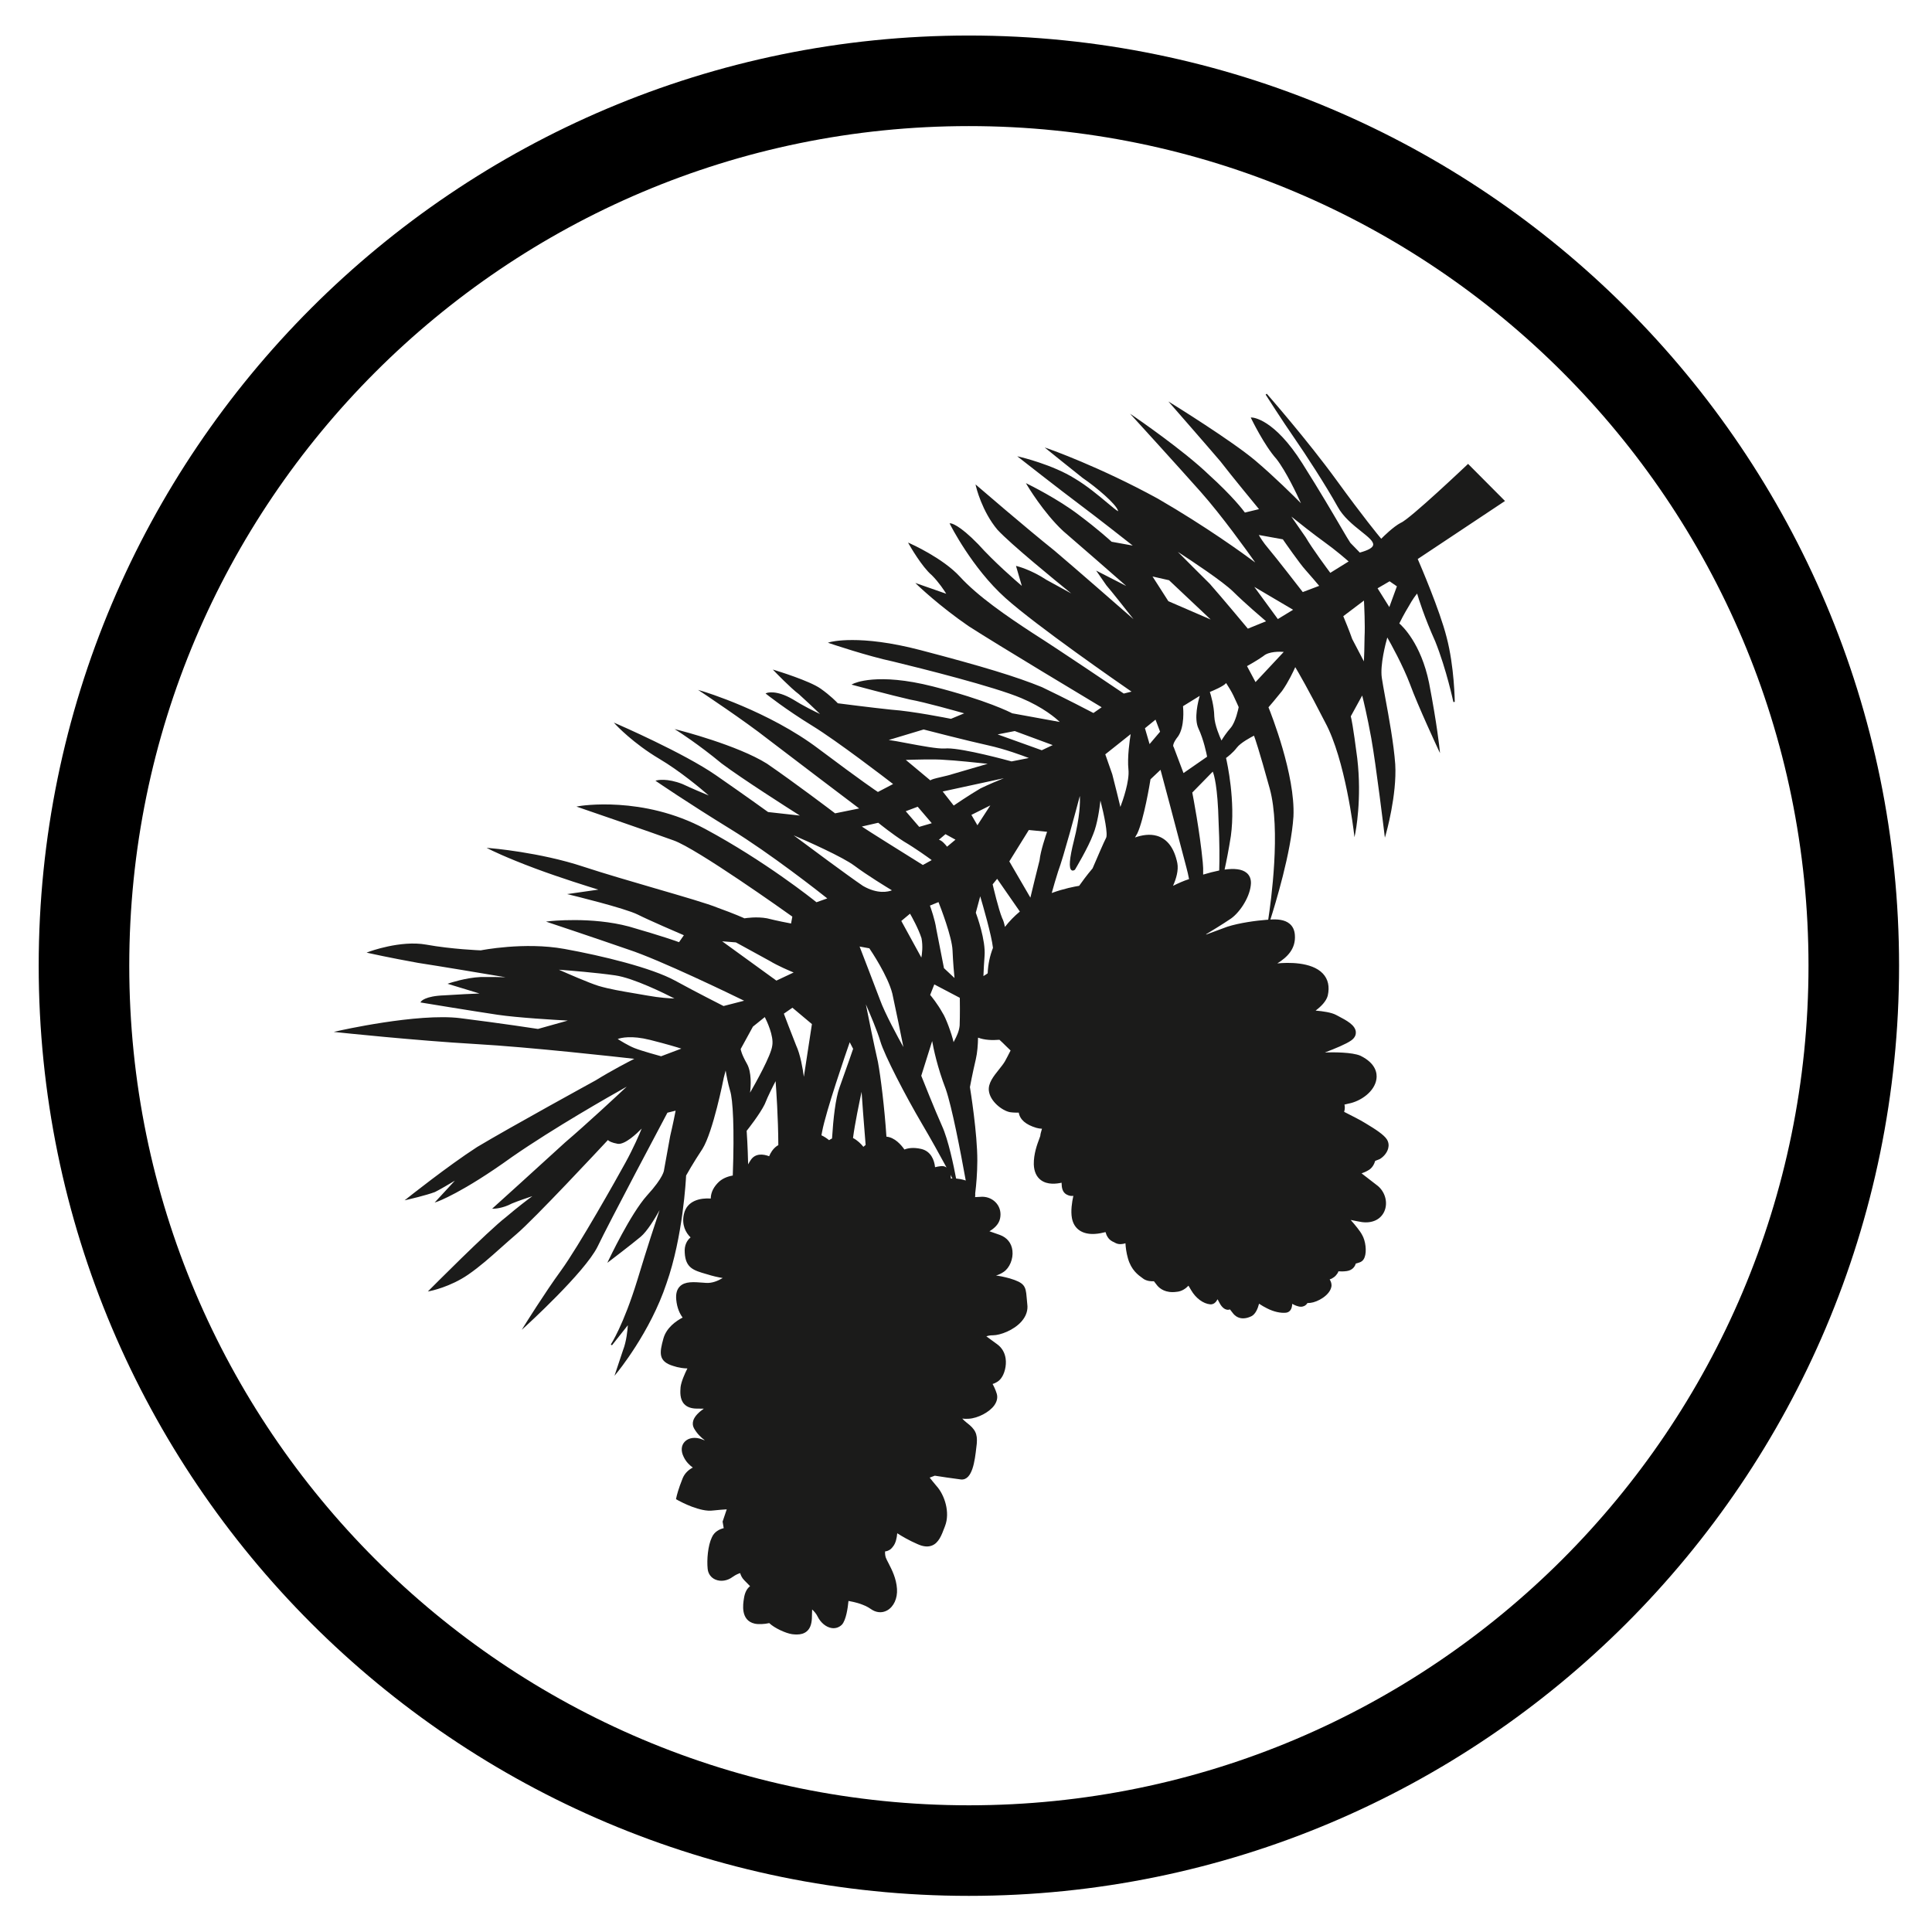 <?xml version="1.0" encoding="UTF-8" standalone="no"?><!DOCTYPE svg PUBLIC "-//W3C//DTD SVG 1.1//EN" "http://www.w3.org/Graphics/SVG/1.1/DTD/svg11.dtd"><svg width="100%" height="100%" viewBox="0 0 64 64" version="1.1" xmlns="http://www.w3.org/2000/svg" xmlns:xlink="http://www.w3.org/1999/xlink" xml:space="preserve" xmlns:serif="http://www.serif.com/" style="fill-rule:evenodd;clip-rule:evenodd;stroke-miterlimit:10;"><g id="Habitats"><g id="Terrestrial"><g id="pine-cone" serif:id="pine cone"><path d="M24.274,38.941c0.057,-1.562 0.006,-2.517 -0.089,-2.812c-0.071,-0.239 -0.122,-0.515 -0.147,-0.666l-0.061,0.233c-0.014,0.072 -0.355,1.792 -0.705,2.359c-0.317,0.479 -0.519,0.841 -0.544,0.886c-0.005,0.118 -0.103,2.027 -0.65,3.575c-0.539,1.622 -1.631,2.948 -1.642,2.961l-0.08,0.097l0.282,-0.847c0.116,-0.294 0.15,-0.671 0.16,-0.827l-0.526,0.665l-0.038,-0.028c0.004,-0.006 0.418,-0.629 0.883,-2.147c0.33,-1.09 0.598,-1.902 0.732,-2.301c-0.154,0.276 -0.41,0.699 -0.624,0.879c-0.322,0.269 -1.022,0.801 -1.029,0.806l-0.077,0.058l0.041,-0.087c0.008,-0.015 0.725,-1.533 1.274,-2.144c0.564,-0.616 0.563,-0.842 0.563,-0.844l0.204,-1.126c0.096,-0.408 0.16,-0.734 0.18,-0.839l-0.272,0.068c-0.109,0.205 -1.933,3.639 -2.318,4.445c-0.429,0.853 -2.364,2.616 -2.383,2.634l-0.125,0.113l0.089,-0.143c0.007,-0.011 0.668,-1.074 1.212,-1.82c0.581,-0.797 1.853,-3.06 2.136,-3.577c0.269,-0.491 0.456,-0.928 0.537,-1.127c-0.168,0.172 -0.546,0.528 -0.786,0.507c-0.217,-0.039 -0.301,-0.092 -0.333,-0.127c-0.24,0.258 -2.448,2.626 -3.03,3.117c-0.184,0.157 -0.354,0.309 -0.518,0.455c-0.353,0.315 -0.686,0.613 -1.076,0.883c-0.596,0.413 -1.258,0.546 -1.265,0.547l-0.075,0.015l0.054,-0.055c0.019,-0.019 1.93,-1.944 2.532,-2.408c0.394,-0.335 0.71,-0.574 0.875,-0.695c-0.172,0.057 -0.464,0.156 -0.679,0.244c-0.305,0.164 -0.579,0.171 -0.59,0.171l-0.063,0.001l0.046,-0.042c0.016,-0.014 1.558,-1.408 2.376,-2.158c0.701,-0.598 1.678,-1.507 2.036,-1.843c-0.558,0.313 -2.405,1.362 -3.796,2.326c-1.663,1.199 -2.471,1.48 -2.479,1.483l-0.088,0.03l0.67,-0.725c-0.182,0.11 -0.494,0.294 -0.659,0.376c-0.296,0.112 -0.898,0.251 -0.904,0.252l-0.102,0.023l0.082,-0.064c0.013,-0.011 1.364,-1.085 2.321,-1.702c1.118,-0.669 3.814,-2.146 3.928,-2.209c0.525,-0.325 1.084,-0.614 1.278,-0.712c-0.518,-0.059 -3.458,-0.388 -5.256,-0.49c-1.969,-0.113 -4.534,-0.384 -4.559,-0.387l-0.141,-0.015l0.138,-0.031c0.026,-0.006 2.636,-0.599 4.052,-0.424c1.413,0.178 2.492,0.344 2.575,0.357l0.988,-0.277c-0.419,-0.023 -1.649,-0.093 -2.328,-0.193c-0.823,-0.123 -2.501,-0.399 -2.518,-0.402l-0.036,-0.006l0.021,-0.031c0.005,-0.007 0.128,-0.182 0.77,-0.204c0.476,-0.032 0.941,-0.052 1.166,-0.061l-1.058,-0.322l0.07,-0.024c0.005,-0.001 0.537,-0.18 1.034,-0.2c0.284,-0.005 0.589,0.001 0.819,0.008c-0.691,-0.117 -2.199,-0.369 -2.904,-0.477c-0.951,-0.172 -1.618,-0.32 -1.624,-0.322l-0.077,-0.017l0.074,-0.028c0.01,-0.004 1.051,-0.391 1.901,-0.237c0.842,0.153 1.798,0.19 1.808,0.19c0.008,-0.002 1.444,-0.288 2.767,-0.048c1.265,0.229 2.894,0.626 3.673,1.053c0.705,0.386 1.513,0.794 1.601,0.839l0.682,-0.176c-0.402,-0.197 -2.803,-1.36 -3.842,-1.698c-1.153,-0.4 -2.606,-0.884 -2.621,-0.889l-0.1,-0.034l0.105,-0.012c0.014,-0.002 1.398,-0.159 2.649,0.177c1.124,0.324 1.564,0.484 1.653,0.517l0.16,-0.23c-0.173,-0.074 -1.141,-0.49 -1.529,-0.685c-0.422,-0.212 -2.201,-0.645 -2.219,-0.649l-0.119,-0.029l1.034,-0.148c-0.307,-0.094 -1.256,-0.389 -2.081,-0.697c-0.997,-0.371 -1.508,-0.63 -1.514,-0.633l-0.106,-0.054l0.119,0.01c0.016,0.001 1.649,0.136 3.09,0.615c0.7,0.23 1.592,0.489 2.38,0.719c0.935,0.272 1.742,0.507 2.059,0.638c0.561,0.202 0.847,0.332 0.893,0.353c0.056,-0.009 0.402,-0.063 0.746,-0.001c0.339,0.085 0.704,0.155 0.798,0.172l0.042,-0.228c-0.215,-0.154 -3.165,-2.253 -3.93,-2.523c-0.741,-0.271 -3.111,-1.084 -3.135,-1.092l-0.086,-0.03l0.089,-0.016c0.022,-0.004 2.11,-0.355 4.177,0.758c1.975,1.063 3.542,2.312 3.684,2.427l0.359,-0.127c-0.251,-0.2 -1.871,-1.476 -3.206,-2.296c-1.446,-0.889 -2.434,-1.567 -2.443,-1.573l-0.043,-0.03l0.05,-0.013c0.013,-0.003 0.331,-0.08 0.846,0.124c0.334,0.156 0.686,0.303 0.869,0.378c-0.257,-0.224 -0.953,-0.809 -1.639,-1.215c-0.863,-0.512 -1.423,-1.111 -1.429,-1.117l-0.076,-0.082l0.103,0.044c0.022,0.01 2.211,0.96 3.278,1.699c1.015,0.704 1.665,1.174 1.729,1.22l1.053,0.117c-0.381,-0.242 -1.921,-1.223 -2.594,-1.728c-0.758,-0.628 -1.425,-1.054 -1.432,-1.058l-0.124,-0.079l0.142,0.036c0.02,0.005 1.938,0.495 2.919,1.11c0.928,0.638 2.142,1.558 2.256,1.645l0.797,-0.162c-0.312,-0.236 -2.28,-1.725 -3.01,-2.286c-0.809,-0.636 -2.182,-1.545 -2.195,-1.554l-0.132,-0.087l0.151,0.044c0.022,0.007 2.194,0.658 3.849,1.913c1.47,1.102 1.889,1.379 1.958,1.424l0.503,-0.263c-0.237,-0.183 -1.853,-1.424 -2.672,-1.927c-0.884,-0.542 -1.515,-1.043 -1.521,-1.048l-0.032,-0.026l0.039,-0.015c0.012,-0.005 0.312,-0.112 0.864,0.21c0.345,0.217 0.714,0.398 0.902,0.486c-0.173,-0.166 -0.526,-0.501 -0.699,-0.654c-0.288,-0.216 -0.797,-0.747 -0.802,-0.752l-0.063,-0.066l0.087,0.027c0.046,0.014 1.13,0.345 1.495,0.604c0.33,0.233 0.534,0.446 0.57,0.486c0.104,0.013 1.109,0.143 1.771,0.212c0.698,0.048 1.876,0.283 1.978,0.303l0.438,-0.182c-0.268,-0.076 -1.298,-0.367 -1.802,-0.458c-0.603,-0.137 -1.859,-0.474 -1.871,-0.477l-0.06,-0.016l0.055,-0.028c0.032,-0.016 0.788,-0.384 2.645,0.089c1.787,0.456 2.565,0.859 2.623,0.889l1.576,0.287c-0.137,-0.132 -0.549,-0.485 -1.273,-0.79c-0.912,-0.384 -3.269,-0.974 -4.24,-1.21c-0.866,-0.184 -2.085,-0.597 -2.097,-0.601l-0.071,-0.024l0.072,-0.021c0.009,-0.003 0.961,-0.267 2.995,0.266c2.055,0.538 3.183,0.882 4.023,1.226c0.774,0.37 1.595,0.798 1.706,0.857l0.273,-0.19c-0.347,-0.208 -3.461,-2.076 -4.409,-2.688c-0.971,-0.667 -1.68,-1.348 -1.687,-1.355l-0.077,-0.075l1.024,0.358c-0.07,-0.114 -0.246,-0.382 -0.474,-0.611c-0.333,-0.279 -0.739,-0.992 -0.756,-1.023l-0.035,-0.061l0.065,0.028c0.011,0.005 1.083,0.479 1.655,1.103c0.589,0.645 1.549,1.305 2.41,1.867c0.874,0.554 2.866,1.902 3.016,2.003l0.257,-0.064c-0.38,-0.262 -3.154,-2.182 -4.184,-3.108c-1.104,-0.993 -1.818,-2.417 -1.825,-2.431l-0.018,-0.037l0.041,0.003c0.01,0 0.261,0.025 0.91,0.693c0.519,0.579 1.233,1.199 1.442,1.377l-0.193,-0.662l0.039,0.01c0.005,0.001 0.459,0.114 0.973,0.454l0.818,0.448c-0.543,-0.44 -1.997,-1.627 -2.442,-2.107c-0.52,-0.616 -0.71,-1.425 -0.712,-1.433l-0.016,-0.071l0.055,0.047c0.016,0.014 1.63,1.405 2.557,2.145c0.73,0.619 2.116,1.831 2.621,2.272c-0.252,-0.32 -0.735,-0.933 -0.899,-1.121l-0.339,-0.489l0.998,0.511c-0.4,-0.351 -1.533,-1.343 -2.093,-1.823c-0.655,-0.612 -1.186,-1.507 -1.191,-1.516l-0.04,-0.068l0.071,0.035c0.01,0.004 0.997,0.489 1.691,1.025c0.632,0.473 1.027,0.835 1.076,0.881l0.7,0.127c-0.263,-0.208 -1.165,-0.916 -1.736,-1.344c-0.672,-0.503 -1.993,-1.538 -2.006,-1.549l-0.084,-0.066l0.104,0.025c0.01,0.002 1.069,0.253 1.806,0.715c0.401,0.239 0.788,0.563 1.071,0.8c0.161,0.135 0.313,0.263 0.364,0.282c-0.001,-0.004 -0.003,-0.01 -0.005,-0.017c-0.065,-0.223 -0.725,-0.782 -1.17,-1.084c-0.406,-0.32 -1.148,-0.921 -1.156,-0.927l-0.105,-0.085l0.128,0.044c0.016,0.006 1.683,0.59 3.617,1.649c1.603,0.927 2.85,1.834 3.23,2.117c-0.268,-0.379 -1.111,-1.557 -1.807,-2.34c-0.837,-0.942 -2.189,-2.424 -2.202,-2.438l-0.137,-0.15l0.167,0.114c0.016,0.011 1.605,1.099 2.441,1.905c0.787,0.712 1.136,1.173 1.196,1.255l0.467,-0.113c-0.142,-0.173 -0.882,-1.069 -1.281,-1.586c-0.494,-0.579 -1.606,-1.85 -1.617,-1.863l-0.104,-0.118l0.134,0.083c0.019,0.012 1.967,1.218 2.748,1.877c0.627,0.531 1.276,1.175 1.51,1.412c-0.133,-0.295 -0.495,-1.061 -0.812,-1.467c-0.409,-0.456 -0.831,-1.331 -0.835,-1.339l-0.016,-0.035l0.038,0.001c0.03,0.001 0.736,0.036 1.673,1.523c0.592,0.938 1.001,1.639 1.272,2.102c0.157,0.268 0.261,0.446 0.317,0.527c0.137,0.141 0.275,0.283 0.313,0.322c0.278,-0.077 0.423,-0.158 0.441,-0.248c0.025,-0.119 -0.162,-0.268 -0.399,-0.457c-0.265,-0.211 -0.594,-0.475 -0.779,-0.819c-0.387,-0.698 -1.07,-1.747 -1.432,-2.269c-0.41,-0.592 -0.946,-1.432 -0.951,-1.44l0.037,-0.029c0.014,0.016 1.337,1.524 2.318,2.874c0.881,1.213 1.379,1.817 1.474,1.93c0.08,-0.082 0.404,-0.401 0.647,-0.528c0.29,-0.11 2.193,-1.918 2.213,-1.936l0.016,-0.016l0.017,0.016l1.207,1.213l-2.891,1.922c0.079,0.183 0.73,1.695 0.955,2.585c0.259,0.975 0.272,2.137 0.272,2.148l-0.046,0.005c-0.003,-0.01 -0.225,-1.068 -0.599,-2.005c-0.367,-0.816 -0.555,-1.427 -0.602,-1.588c-0.048,0.057 -0.151,0.19 -0.269,0.405c-0.167,0.274 -0.29,0.519 -0.321,0.584c0.103,0.089 0.719,0.665 0.986,1.972c0.267,1.384 0.347,2.179 0.348,2.187l0.014,0.137l-0.059,-0.125c-0.007,-0.014 -0.678,-1.454 -0.933,-2.154c-0.238,-0.631 -0.645,-1.36 -0.754,-1.551c-0.056,0.198 -0.243,0.906 -0.182,1.334c0.022,0.154 0.066,0.392 0.116,0.668c0.118,0.639 0.28,1.515 0.329,2.196c0.06,1.023 -0.307,2.308 -0.311,2.321l-0.032,0.112l-0.014,-0.115c-0.003,-0.023 -0.277,-2.291 -0.439,-3.192c-0.134,-0.734 -0.257,-1.239 -0.299,-1.402l-0.378,0.69c0.018,0.057 0.074,0.304 0.214,1.384c0.162,1.368 -0.06,2.465 -0.062,2.476l-0.03,0.144l-0.017,-0.146c-0.003,-0.024 -0.284,-2.429 -0.956,-3.664c-0.551,-1.08 -0.897,-1.673 -0.988,-1.824c-0.054,0.122 -0.224,0.489 -0.437,0.789c-0.218,0.273 -0.406,0.491 -0.45,0.541c0.076,0.188 0.893,2.242 0.827,3.619c-0.077,1.195 -0.605,2.914 -0.764,3.412c0.213,-0.013 0.468,-0.004 0.638,0.14c0.104,0.088 0.162,0.212 0.173,0.369c0.036,0.457 -0.247,0.736 -0.581,0.944c0.329,-0.032 1.133,-0.061 1.508,0.336c0.175,0.187 0.23,0.434 0.162,0.734c-0.052,0.19 -0.227,0.362 -0.402,0.493c0.247,0.021 0.528,0.062 0.68,0.145l0.078,0.041c0.263,0.138 0.56,0.294 0.575,0.525c0.005,0.073 -0.017,0.181 -0.153,0.278c-0.164,0.117 -0.537,0.272 -0.872,0.398c0.276,-0.009 0.902,-0.012 1.178,0.109c0.519,0.255 0.555,0.59 0.53,0.767c-0.057,0.416 -0.518,0.744 -0.932,0.82c-0.031,0.006 -0.078,0.017 -0.129,0.031c0.006,0.022 0.011,0.046 0.012,0.072c0.003,0.065 -0.006,0.121 -0.021,0.169c0.203,0.102 0.575,0.292 0.671,0.356l0.055,0.033c0.302,0.181 0.595,0.37 0.691,0.526c0.054,0.088 0.069,0.19 0.042,0.294c-0.044,0.17 -0.18,0.298 -0.284,0.357c-0.062,0.026 -0.111,0.045 -0.147,0.058c-0.029,0.099 -0.097,0.249 -0.246,0.321c-0.058,0.036 -0.133,0.066 -0.205,0.092c0.178,0.136 0.418,0.321 0.543,0.42c0.247,0.211 0.334,0.563 0.21,0.841c-0.12,0.267 -0.397,0.4 -0.744,0.353c-0.078,-0.012 -0.224,-0.041 -0.37,-0.071c0.151,0.171 0.314,0.37 0.378,0.494c0.117,0.199 0.158,0.549 0.084,0.742c-0.041,0.11 -0.111,0.152 -0.162,0.169c-0.051,0.019 -0.095,0.031 -0.131,0.04c-0.032,0.112 -0.121,0.223 -0.299,0.249c-0.109,0.015 -0.204,0.014 -0.275,0.008c-0.005,0.013 -0.011,0.027 -0.018,0.042l-0.009,0.018c-0.064,0.103 -0.156,0.174 -0.264,0.208c0.047,0.076 0.074,0.16 0.056,0.246c-0.054,0.28 -0.453,0.505 -0.693,0.531c-0.034,0.004 -0.068,0.007 -0.1,0.007c-0.017,0.028 -0.04,0.055 -0.071,0.077c-0.048,0.033 -0.13,0.065 -0.248,0.027c-0.062,-0.016 -0.126,-0.045 -0.185,-0.078c-0.003,0.076 -0.018,0.15 -0.055,0.203c-0.036,0.052 -0.09,0.084 -0.151,0.09c-0.181,0.019 -0.411,-0.033 -0.629,-0.145c-0.085,-0.04 -0.181,-0.099 -0.263,-0.153c-0.041,0.159 -0.116,0.346 -0.254,0.415c-0.097,0.047 -0.189,0.07 -0.275,0.07c-0.14,0 -0.26,-0.063 -0.348,-0.184c-0.034,-0.041 -0.062,-0.079 -0.087,-0.112c-0.016,0.006 -0.034,0.01 -0.053,0.012c-0.159,0.01 -0.261,-0.166 -0.292,-0.225c-0.024,-0.041 -0.046,-0.082 -0.065,-0.123c-0.055,0.103 -0.129,0.175 -0.244,0.168c-0.232,-0.021 -0.477,-0.204 -0.631,-0.467c-0.033,-0.058 -0.063,-0.109 -0.089,-0.151c-0.091,0.095 -0.226,0.193 -0.4,0.204c-0.357,0.048 -0.551,-0.109 -0.634,-0.208c-0.046,-0.056 -0.084,-0.106 -0.111,-0.143c-0.087,0.005 -0.215,-0.002 -0.33,-0.069l-0.046,-0.033c-0.149,-0.106 -0.373,-0.267 -0.484,-0.654c-0.055,-0.191 -0.076,-0.368 -0.083,-0.502c-0.099,0.032 -0.215,0.046 -0.319,-0.004c-0.162,-0.078 -0.226,-0.109 -0.306,-0.265c-0.015,-0.037 -0.026,-0.07 -0.035,-0.101c-0.099,0.026 -0.231,0.053 -0.352,0.06c-0.416,0.025 -0.694,-0.164 -0.761,-0.523c-0.043,-0.234 -0.001,-0.522 0.047,-0.738c-0.065,0.009 -0.134,0.002 -0.204,-0.035c-0.174,-0.076 -0.181,-0.268 -0.185,-0.382c0,-0.006 0,-0.012 0,-0.018c-0.162,0.035 -0.466,0.079 -0.688,-0.088c-0.145,-0.109 -0.224,-0.283 -0.233,-0.517c-0.007,-0.35 0.115,-0.673 0.18,-0.847c0.016,-0.043 0.03,-0.077 0.035,-0.098c0.002,-0.048 0.021,-0.127 0.056,-0.238c-0.061,-0.003 -0.127,-0.012 -0.188,-0.03c-0.348,-0.104 -0.543,-0.273 -0.581,-0.503c-0.084,0.001 -0.192,-0.001 -0.292,-0.016c-0.254,-0.048 -0.656,-0.354 -0.698,-0.706c-0.031,-0.252 0.153,-0.482 0.331,-0.704c0.076,-0.095 0.147,-0.184 0.199,-0.271c0.049,-0.087 0.117,-0.219 0.189,-0.362c-0.051,-0.047 -0.101,-0.095 -0.148,-0.143c-0.073,-0.074 -0.147,-0.145 -0.221,-0.212c-0.246,0.021 -0.498,0.009 -0.709,-0.071c-0.004,0.232 -0.023,0.498 -0.074,0.716c-0.111,0.47 -0.187,0.879 -0.195,0.923c0.014,0.088 0.249,1.538 0.245,2.442c-0.002,0.415 -0.034,0.789 -0.07,1.076c0.003,0.044 0.001,0.087 -0.004,0.126c0.066,-0.003 0.147,-0.006 0.237,-0.012c0.191,0 0.367,0.085 0.481,0.227c0.111,0.14 0.149,0.317 0.108,0.5c-0.042,0.189 -0.195,0.324 -0.351,0.416c0.098,0.033 0.214,0.073 0.35,0.123c0.237,0.088 0.384,0.272 0.412,0.519c0.032,0.271 -0.094,0.575 -0.293,0.706c-0.078,0.055 -0.165,0.093 -0.251,0.118c0.116,0.015 0.266,0.043 0.454,0.095c0.48,0.147 0.532,0.244 0.561,0.628c0.005,0.064 0.011,0.138 0.021,0.226c0.028,0.197 -0.036,0.394 -0.186,0.567c-0.26,0.301 -0.718,0.463 -0.948,0.464c-0.095,-0.001 -0.165,0.015 -0.222,0.035c0.088,0.065 0.209,0.154 0.36,0.263c0.152,0.11 0.248,0.271 0.278,0.466c0.038,0.253 -0.044,0.52 -0.145,0.654c-0.076,0.106 -0.186,0.165 -0.286,0.196c0.047,0.084 0.098,0.193 0.138,0.322c0.026,0.089 0.031,0.225 -0.08,0.382c-0.162,0.229 -0.543,0.429 -0.849,0.447c-0.077,0.005 -0.148,0.003 -0.214,-0.005c0.043,0.046 0.09,0.091 0.142,0.131c0.292,0.222 0.365,0.372 0.339,0.699c-0.005,0.04 -0.01,0.081 -0.015,0.127c-0.049,0.433 -0.127,1.086 -0.502,1.06c-0.246,-0.029 -0.735,-0.104 -0.874,-0.126l-0.169,0.064c0.055,0.071 0.13,0.164 0.223,0.274c0.274,0.301 0.458,0.881 0.287,1.326l-0.02,0.053c-0.098,0.261 -0.192,0.506 -0.41,0.595c-0.138,0.057 -0.3,0.04 -0.496,-0.051c-0.266,-0.115 -0.499,-0.251 -0.659,-0.354c-0.013,0.153 -0.049,0.331 -0.141,0.441c-0.079,0.112 -0.174,0.148 -0.239,0.158c-0.007,0.001 -0.014,0.002 -0.022,0.002c-0.004,0.058 -0.001,0.129 0.022,0.202c0.017,0.047 0.052,0.115 0.093,0.193c0.108,0.21 0.257,0.499 0.279,0.848c0.02,0.312 -0.108,0.592 -0.328,0.713c-0.17,0.094 -0.369,0.076 -0.544,-0.051c-0.213,-0.153 -0.546,-0.231 -0.735,-0.264c-0.022,0.231 -0.078,0.627 -0.215,0.784c-0.099,0.098 -0.221,0.134 -0.35,0.113c-0.184,-0.032 -0.36,-0.18 -0.461,-0.387c-0.04,-0.084 -0.109,-0.163 -0.178,-0.227c-0.005,0.09 -0.008,0.197 -0.009,0.305c-0.012,0.201 -0.068,0.337 -0.173,0.423c-0.083,0.068 -0.189,0.101 -0.328,0.101c-0.048,0 -0.1,-0.004 -0.156,-0.011c-0.2,-0.028 -0.58,-0.198 -0.755,-0.367c-0.154,0.036 -0.359,0.046 -0.48,0.019c-0.477,-0.107 -0.388,-0.651 -0.359,-0.829c0.026,-0.19 0.094,-0.33 0.204,-0.413c-0.066,-0.067 -0.14,-0.143 -0.194,-0.198c-0.075,-0.076 -0.114,-0.162 -0.134,-0.235c-0.062,0.019 -0.148,0.055 -0.247,0.125c-0.175,0.132 -0.397,0.166 -0.576,0.088c-0.145,-0.063 -0.238,-0.193 -0.254,-0.354c-0.031,-0.303 0.008,-0.773 0.14,-1.044c0.084,-0.193 0.26,-0.272 0.392,-0.304l-0.037,-0.217l0.137,-0.406c-0.116,0.007 -0.274,0.019 -0.452,0.038c-0.417,0.061 -1.063,-0.284 -1.135,-0.323l-0.094,-0.051l0.023,-0.104c0.003,-0.01 0.053,-0.233 0.199,-0.592c0.072,-0.174 0.205,-0.284 0.335,-0.353c-0.112,-0.079 -0.226,-0.192 -0.302,-0.352c-0.096,-0.191 -0.085,-0.374 0.031,-0.5c0.128,-0.139 0.357,-0.17 0.584,-0.079c0.027,0.012 0.057,0.024 0.086,0.029c-0.114,-0.083 -0.254,-0.212 -0.355,-0.39c-0.047,-0.079 -0.058,-0.172 -0.028,-0.266c0.046,-0.147 0.193,-0.283 0.348,-0.392c-0.069,-0.002 -0.146,-0.002 -0.225,-0.002c-0.184,0 -0.329,-0.049 -0.423,-0.15c-0.153,-0.163 -0.133,-0.414 -0.121,-0.563c0.023,-0.183 0.134,-0.435 0.226,-0.618c-0.127,-0.002 -0.289,-0.021 -0.469,-0.082c-0.507,-0.152 -0.454,-0.444 -0.326,-0.908c0.101,-0.362 0.423,-0.584 0.637,-0.695c-0.09,-0.12 -0.186,-0.311 -0.212,-0.596c-0.017,-0.195 0.022,-0.337 0.12,-0.436c0.17,-0.171 0.453,-0.148 0.781,-0.123l0.075,0.006c0.209,0.018 0.411,-0.069 0.564,-0.161c-0.149,-0.024 -0.331,-0.064 -0.518,-0.124l-0.032,-0.009c-0.41,-0.119 -0.681,-0.197 -0.708,-0.703c-0.02,-0.25 0.076,-0.412 0.193,-0.51c-0.161,-0.155 -0.301,-0.413 -0.22,-0.774c0.101,-0.45 0.55,-0.537 0.889,-0.513c0.001,-0.137 0.046,-0.319 0.224,-0.508c0.138,-0.151 0.327,-0.223 0.505,-0.254Zm7.718,0.166c-0.179,-0.991 -0.459,-2.443 -0.663,-3.031c-0.279,-0.721 -0.408,-1.353 -0.45,-1.589l-0.361,1.149c0.04,0.1 0.445,1.122 0.686,1.659c0.211,0.458 0.394,1.349 0.468,1.745c0.085,0.007 0.182,0.024 0.292,0.057c0.01,0.003 0.019,0.006 0.028,0.01Zm-0.505,-0.188c0.007,0.04 0.011,0.082 0.012,0.121c0.016,-0.001 0.033,-0.002 0.051,-0.003l-0.039,-0.074l-0.024,-0.044Zm-0.131,-0.244c-0.217,-0.4 -0.519,-0.948 -0.812,-1.443c-0.546,-0.927 -1.247,-2.278 -1.381,-2.735c-0.096,-0.331 -0.347,-0.921 -0.48,-1.227c0.08,0.404 0.262,1.305 0.4,1.909c0.09,0.483 0.219,1.527 0.281,2.474c0.276,0.025 0.488,0.271 0.596,0.426c0.113,-0.045 0.293,-0.078 0.552,-0.02c0.323,0.073 0.438,0.364 0.463,0.606c0.057,-0.015 0.125,-0.028 0.199,-0.036c0.069,-0.007 0.131,0.009 0.182,0.046Zm-5.573,-0.741c-0.004,-0.918 -0.07,-1.845 -0.09,-2.119c-0.075,0.142 -0.246,0.473 -0.361,0.764c-0.163,0.331 -0.546,0.816 -0.598,0.881c0.005,0.069 0.035,0.505 0.049,1.111c0.026,-0.05 0.056,-0.1 0.09,-0.149c0.149,-0.222 0.41,-0.196 0.606,-0.12c0.044,-0.109 0.122,-0.244 0.258,-0.341c0.015,-0.01 0.03,-0.019 0.046,-0.027Zm2.892,-0.007c-0.065,-0.775 -0.113,-1.456 -0.134,-1.758c-0.07,0.326 -0.225,1.067 -0.284,1.529c0.148,0.075 0.266,0.195 0.344,0.292c0.022,-0.02 0.046,-0.041 0.074,-0.063Zm-1.113,-0.214c0.042,-0.664 0.116,-1.329 0.247,-1.686c0.301,-0.839 0.431,-1.221 0.452,-1.284l-0.113,-0.217c-0.119,0.343 -0.794,2.297 -0.916,2.971c-0.006,0.035 -0.014,0.072 -0.021,0.111c0.099,0.045 0.189,0.109 0.254,0.162c0.027,-0.019 0.059,-0.039 0.097,-0.057Zm-3.026,-2.963c0.003,0.029 0.028,0.173 0.208,0.49c0.159,0.281 0.129,0.739 0.103,0.956c0.179,-0.311 0.697,-1.231 0.735,-1.558c0.058,-0.321 -0.187,-0.828 -0.247,-0.946l-0.393,0.316l-0.406,0.742Zm1.43,-1.171c0.038,0.101 0.237,0.625 0.406,1.05c0.142,0.303 0.223,0.785 0.257,1.041l0.267,-1.746l-0.646,-0.542l-0.284,0.197Zm-5.504,0.839c0.096,0.061 0.357,0.223 0.56,0.303c0.238,0.094 0.806,0.249 0.878,0.269l0.67,-0.253c-0.126,-0.041 -0.45,-0.141 -1.036,-0.289c-0.624,-0.156 -0.963,-0.069 -1.072,-0.03Zm8.013,-3.063c0.083,0.214 0.479,1.242 0.677,1.767c0.158,0.441 0.599,1.249 0.774,1.564c-0.069,-0.347 -0.248,-1.231 -0.366,-1.771c-0.149,-0.591 -0.701,-1.411 -0.762,-1.501l-0.323,-0.059Zm2.338,1.603c0.045,0.054 0.244,0.295 0.408,0.592c0.11,0.159 0.308,0.705 0.368,0.973c0.009,-0.018 0.019,-0.038 0.03,-0.06c0.064,-0.122 0.151,-0.29 0.171,-0.49c0.013,-0.343 0.007,-0.83 0.005,-0.919l-0.845,-0.444l-0.137,0.348Zm-12.299,-0.835c0.284,0.126 0.985,0.433 1.31,0.535c0.354,0.106 0.791,0.18 1.214,0.251c0.138,0.023 0.274,0.046 0.406,0.07c0.412,0.075 0.742,0.093 0.898,0.098c-0.308,-0.159 -1.355,-0.679 -1.961,-0.766c-0.618,-0.09 -1.527,-0.163 -1.867,-0.188Zm5.409,-0.941l1.796,1.302l0.571,-0.269c-0.138,-0.057 -0.529,-0.223 -0.79,-0.382l-1.122,-0.615l-0.455,-0.036Zm7.347,0.889l0.349,0.327c-0.015,-0.146 -0.049,-0.527 -0.065,-0.916c-0.018,-0.451 -0.402,-1.439 -0.465,-1.599l-0.284,0.116c0.034,0.093 0.167,0.471 0.209,0.766c0.066,0.348 0.238,1.216 0.256,1.306Zm1.623,-0.671l0,-0.004c-0.043,-0.402 -0.336,-1.413 -0.422,-1.705l-0.146,0.543c0.034,0.091 0.332,0.91 0.29,1.433c-0.017,0.219 -0.03,0.459 -0.038,0.667l0.009,-0.006c0.045,-0.027 0.105,-0.063 0.132,-0.086c0.012,-0.304 0.075,-0.585 0.175,-0.842Zm-3.036,-0.892l0.664,1.212c0.021,-0.114 0.057,-0.371 0.005,-0.641c-0.104,-0.322 -0.323,-0.713 -0.38,-0.812l-0.289,0.241Zm12.154,-0.042c0.088,-0.57 0.425,-2.984 0.05,-4.345c-0.358,-1.296 -0.488,-1.665 -0.521,-1.751c-0.093,0.047 -0.446,0.234 -0.568,0.397c-0.127,0.169 -0.308,0.306 -0.358,0.342c0.036,0.155 0.318,1.429 0.16,2.585c-0.074,0.467 -0.147,0.836 -0.208,1.112c0.309,-0.042 0.571,-0.023 0.729,0.108c0.081,0.067 0.17,0.195 0.138,0.42c-0.051,0.442 -0.411,0.949 -0.701,1.125c-0.207,0.142 -0.642,0.407 -0.772,0.485l-0.006,0.015c0.219,-0.08 0.503,-0.185 0.699,-0.259c0.401,-0.13 0.98,-0.206 1.272,-0.227c0.027,-0.002 0.056,-0.005 0.086,-0.007Zm-8.227,-0.27l-0.752,-1.084l-0.149,0.183c0.023,0.099 0.191,0.816 0.314,1.117c0.039,0.073 0.07,0.177 0.093,0.293c0.147,-0.19 0.315,-0.36 0.494,-0.509Zm-0.349,-1.661l0.698,1.2c0.051,-0.211 0.228,-0.946 0.304,-1.236c0.031,-0.308 0.205,-0.818 0.249,-0.945l-0.605,-0.059l-0.646,1.04Zm2.758,0.231c0.147,-0.344 0.387,-0.899 0.444,-1.003c0.074,-0.111 -0.06,-0.763 -0.184,-1.244c-0.027,0.245 -0.098,0.779 -0.243,1.124c-0.161,0.435 -0.594,1.155 -0.598,1.163l-0.005,0.005c-0.021,0.018 -0.067,0.043 -0.108,0.017c-0.099,-0.062 -0.075,-0.381 0.075,-0.976c0.202,-0.797 0.209,-1.276 0.197,-1.485c-0.12,0.452 -0.538,2.017 -0.719,2.498c-0.073,0.228 -0.148,0.486 -0.212,0.717c0.408,-0.149 0.766,-0.215 0.908,-0.238c0.074,-0.105 0.251,-0.351 0.445,-0.578Zm-9.903,-1.095c0.462,0.344 1.796,1.337 2.296,1.675c0.493,0.286 0.846,0.192 0.96,0.147c-0.166,-0.1 -0.825,-0.502 -1.244,-0.816c-0.384,-0.288 -1.557,-0.809 -2.012,-1.006Zm13.099,1.451c-0.024,-0.129 -0.054,-0.259 -0.089,-0.389c-0.382,-1.466 -0.787,-2.975 -0.856,-3.232l-0.332,0.314c-0.019,0.12 -0.218,1.327 -0.436,1.792c-0.029,0.049 -0.055,0.094 -0.078,0.136c0.244,-0.086 0.495,-0.121 0.722,-0.056c0.348,0.099 0.577,0.403 0.681,0.905c0.045,0.241 -0.041,0.523 -0.143,0.752c0.169,-0.083 0.36,-0.169 0.515,-0.217l0.016,-0.005Zm0.999,-0.286c0.011,-0.369 0.013,-0.904 -0.02,-1.595c-0.03,-1.197 -0.153,-1.583 -0.194,-1.68l-0.678,0.693c0.025,0.131 0.249,1.288 0.347,2.313c0.013,0.118 0.017,0.255 0.013,0.405c0.182,-0.055 0.362,-0.102 0.532,-0.136Zm-11.839,-1.456c0.214,0.145 1.285,0.815 2.022,1.274l0.293,-0.162c-0.112,-0.083 -0.526,-0.383 -0.926,-0.619c-0.384,-0.246 -0.781,-0.566 -0.845,-0.618l-0.544,0.125Zm2.553,0.438c0.046,0.011 0.099,0.044 0.157,0.101c0.05,0.048 0.092,0.1 0.113,0.129l0.279,-0.233l-0.331,-0.182l-0.218,0.185Zm-1.098,-0.945l0.446,0.518l0.416,-0.121l-0.466,-0.546l-0.396,0.149Zm2.175,0.121l0.199,0.344l0.428,-0.658l-0.627,0.314Zm4.435,-2.006c0.022,0.062 0.106,0.309 0.231,0.66c0.092,0.35 0.222,0.888 0.269,1.083c0.08,-0.212 0.308,-0.855 0.267,-1.243c-0.043,-0.396 0.043,-0.981 0.074,-1.169l-0.841,0.669Zm-5.386,1.231l0.365,0.466c0.089,-0.06 0.482,-0.328 0.887,-0.568c0.258,-0.125 0.561,-0.252 0.775,-0.338l-2.027,0.44Zm-1.222,-1.046l0.813,0.678c0.037,-0.033 0.143,-0.061 0.367,-0.113c0.13,-0.03 0.265,-0.061 0.365,-0.095l1.167,-0.341c-0.306,-0.033 -1.119,-0.118 -1.425,-0.13c-0.296,-0.03 -1.064,-0.007 -1.287,0.001Zm9.183,-1.78c0.01,0.102 0.055,0.67 -0.158,0.993c-0.188,0.235 -0.177,0.335 -0.157,0.354l0.005,0.004l0.002,0.006l0.324,0.859l0.782,-0.542c-0.017,-0.089 -0.112,-0.566 -0.29,-0.942c-0.15,-0.332 -0.008,-0.89 0.046,-1.074l-0.554,0.342Zm-7.807,1.398c0.551,0 2.008,0.399 2.127,0.432l0.573,-0.113c-0.202,-0.078 -0.782,-0.295 -1.355,-0.421c-0.683,-0.15 -2.026,-0.497 -2.131,-0.524l-1.155,0.348c0.126,0.016 0.325,0.052 0.622,0.109c0.468,0.088 0.998,0.187 1.235,0.173c0.025,-0.002 0.053,-0.004 0.084,-0.004Zm1.666,-0.463l1.462,0.525l0.362,-0.171l-1.257,-0.465l-0.567,0.111Zm4.88,-0.204l0.153,0.525l0.348,-0.41l-0.151,-0.4l-0.35,0.285Zm2.15,-1.202c0.029,0.09 0.14,0.452 0.147,0.812c0.014,0.292 0.181,0.673 0.238,0.796c0.045,-0.076 0.155,-0.25 0.312,-0.428c0.159,-0.194 0.246,-0.618 0.258,-0.678c-0.015,-0.034 -0.087,-0.197 -0.175,-0.383c-0.062,-0.133 -0.174,-0.31 -0.241,-0.414c-0.082,0.105 -0.426,0.249 -0.539,0.295Zm1.231,-0.856l0.282,0.529l0.935,-1c-0.129,-0.01 -0.496,-0.022 -0.676,0.139c-0.214,0.149 -0.468,0.292 -0.541,0.332Zm3.189,-1.654c0.038,0.09 0.215,0.521 0.295,0.755l0.388,0.742c0.007,-0.15 0.02,-0.477 0.022,-0.817c0.02,-0.372 -0.011,-1.023 -0.02,-1.198l-0.685,0.518Zm-5.481,-2.131c0.247,0.249 0.74,0.743 1.059,1.058c0.403,0.457 1.161,1.366 1.261,1.486l0.602,-0.245c-0.134,-0.115 -0.698,-0.595 -1.084,-0.977c-0.348,-0.344 -1.409,-1.044 -1.838,-1.322Zm-0.314,1.634l1.403,0.607l-1.38,-1.301l-0.547,-0.124c0.091,0.142 0.365,0.57 0.524,0.818Zm2.847,-0.474l0.78,1.066l0.506,-0.308l-1.286,-0.758Zm4.084,0.047l0.389,0.622l0.251,-0.687l-0.242,-0.167l-0.398,0.232Zm-3.934,-1.766c0.041,0.075 0.143,0.245 0.324,0.457c0.232,0.272 1.03,1.302 1.132,1.434l0.544,-0.206c-0.068,-0.081 -0.286,-0.338 -0.456,-0.529c-0.175,-0.189 -0.686,-0.921 -0.748,-1.012l-0.796,-0.144Zm1.077,-0.61l0.475,0.685c0.209,0.363 0.727,1.061 0.816,1.179l0.607,-0.377c-0.09,-0.079 -0.425,-0.372 -0.817,-0.653c-0.344,-0.247 -0.848,-0.647 -1.081,-0.834Z" style="fill:#1b1b1a;"/><path id="Outline" d="M61.409,31.99c0,-16.178 -13.135,-29.313 -29.313,-29.313c-16.179,0 -29.314,13.135 -29.314,29.313c0,16.179 13.135,29.313 29.314,29.313c16.178,0 29.313,-13.134 29.313,-29.313Z" style="fill:none;stroke:#000;stroke-width:3px;"/></g></g></g></svg>
